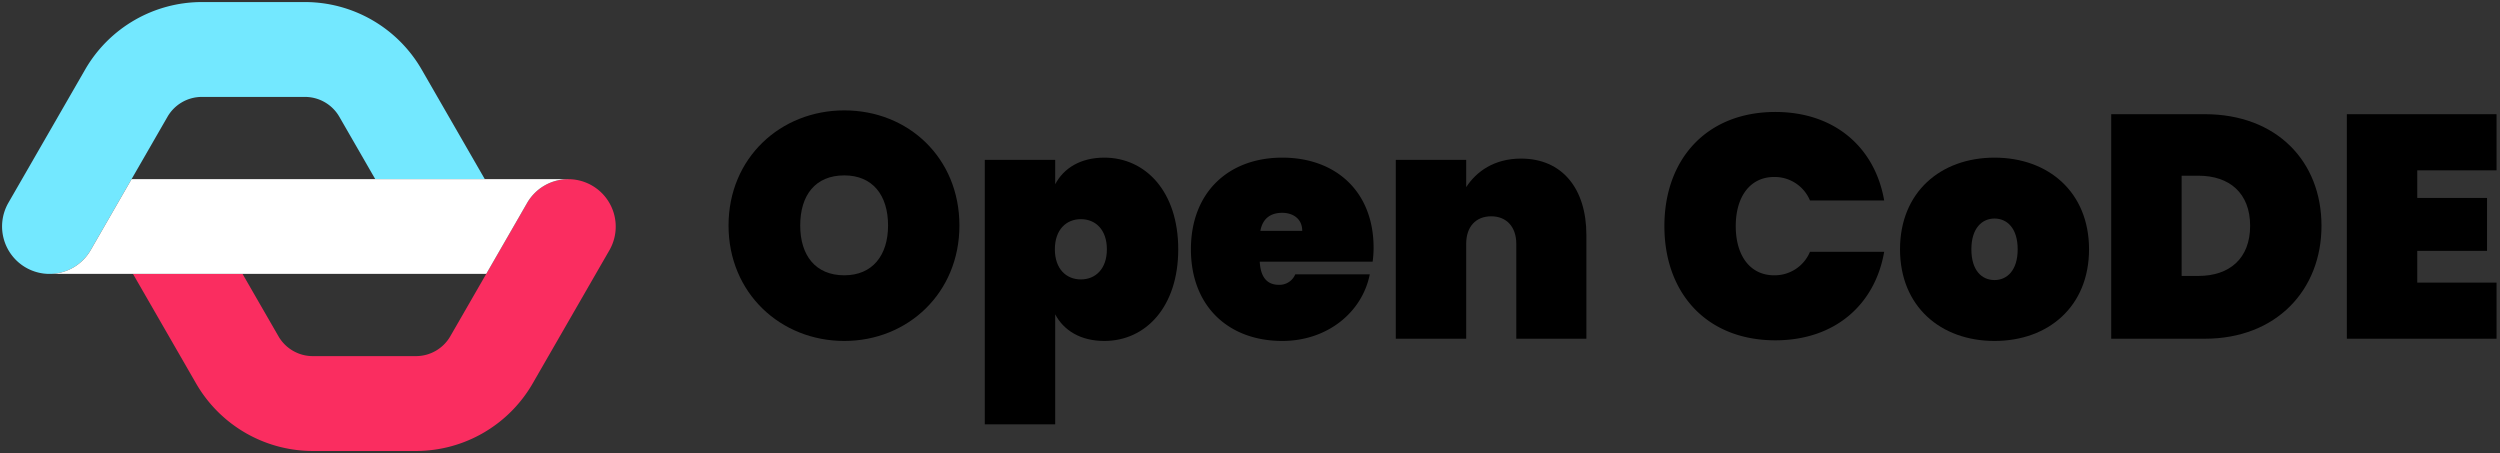 <svg id="RZ" viewBox="0 0 1214 220" xmlns="http://www.w3.org/2000/svg">
  <rect x="0" y="0" width="1214" height="220" fill="#333333" stroke="none"/>
  <path
    d="M204.741,33.728A65.493,65.493,0,0,0,148.149,1H97.965A65.493,65.493,0,0,0,41.373,33.728L4.077,98.472a23.048,23.048,0,0,0,39.96,22.981L63.884,87,81.333,56.709a19.259,19.259,0,0,1,16.632-9.641h50.185a19.259,19.259,0,0,1,16.632,9.641L182.23,87h53.198Z"
    style="fill:#73e8ff"/>
  <path
    d="M287.443,90.075a23.072,23.072,0,0,0-31.48,8.473L236.116,133l-17.449,30.291a19.259,19.259,0,0,1-16.632,9.641H151.851a19.259,19.259,0,0,1-16.632-9.641L117.77,133H64.571l30.688,53.272A65.493,65.493,0,0,0,151.851,219h50.185a65.493,65.493,0,0,0,56.592-32.728l37.296-64.743A23.024,23.024,0,0,0,287.443,90.075Z"
    style="fill:#fa2d60"/>
  <path
    d="M275.751,87H63.884L44.037,121.453a23.04,23.04,0,0,1-19.568,11.541c.087.001.173.007.26.007H236.116L255.963,98.547a23.042,23.042,0,0,1,20.054-11.541C275.928,87.006,275.84,87,275.751,87Z"
    style="fill:#fff"/>
  <path
    d="M409.991,165.564c-30.955,0-56.213-23.255-56.213-56.059s25.258-55.904,56.213-55.904c31.109,0,55.904,23.101,55.904,55.904S440.793,165.564,409.991,165.564Zm0-31.88c13.707,0,21.253-9.702,21.253-24.179,0-14.785-7.546-24.333-21.253-24.333-14.015,0-21.407,9.548-21.407,24.333C388.584,123.982,395.976,133.684,409.991,133.684Z"
    style="fill:#000"/>
  <path
    d="M536.27,76.548c20.02,0,35.884,16.48,35.884,44.508s-15.863,44.509-35.884,44.509c-11.551,0-19.713-5.083-23.871-12.937v53.44H478.21V77.626h34.189V89.484C516.557,81.63,524.719,76.548,536.27,76.548Zm-11.396,29.878c-7.085,0-12.629,5.082-12.629,14.63s5.544,14.631,12.629,14.631,12.628-5.082,12.628-14.631S531.958,106.425,524.874,106.425Z"
    style="fill:#000"/>
  <path
    d="M622.663,165.564c-26.027,0-44.355-16.787-44.355-44.509s18.327-44.508,44.355-44.508,44.353,16.48,44.353,43.738a50.164,50.164,0,0,1-.462,6.776H611.728c.462,8.778,4.62,11.242,9.24,11.242a8.274,8.274,0,0,0,8.008-5.082h36.192C661.472,151.703,644.531,165.564,622.663,165.564Zm-10.627-53.44H632.365c0-6.007-4.62-8.778-9.702-8.778C616.965,103.345,613.114,106.117,612.036,112.124Z"
    style="fill:#000"/>
  <path
    d="M736.314,118.438c0-8.316-4.774-13.399-12.166-13.399-7.547,0-12.167,5.083-12.167,13.399v46.048H677.792v-86.86h34.19V90.871C716.91,83.324,725.534,77.01,738.625,77.01c20.02,0,31.726,14.631,31.726,37.116v50.36H736.314Z"
    style="fill:#000"/>
  <path
    d="M862.131,54.371c28.8,0,48.358,17.249,52.824,42.968H878.918a18.559,18.559,0,0,0-17.403-11.396c-11.55,0-18.635,9.395-18.635,23.871s7.085,23.871,18.635,23.871a18.559,18.559,0,0,0,17.403-11.396h36.037c-4.466,25.72-24.024,42.968-52.824,42.968-33.419,0-53.902-22.946-53.902-55.442S828.712,54.371,862.131,54.371Z"
    style="fill:#000"/>
  <path
    d="M968.543,165.564c-26.182,0-45.895-16.787-45.895-44.509s19.713-44.508,45.895-44.508,45.894,16.787,45.894,44.508S994.723,165.564,968.543,165.564Zm0-29.569c6.006,0,11.242-4.62,11.242-14.94s-5.236-14.938-11.242-14.938S957.3,110.737,957.3,121.055,962.382,135.995,968.543,135.995Z"
    style="fill:#000"/>
  <path
    d="M1127.317,109.659c0,31.109-21.869,54.827-56.674,54.827h-45.433V55.449h45.433C1105.448,55.449,1127.317,78.242,1127.317,109.659Zm-59.754,24.334c15.092,0,25.102-8.471,25.102-24.334s-10.011-24.333-25.102-24.333H1059.4v48.667Z"
    style="fill:#000"/>
  <path d="M1212.323,82.708h-38.502v13.4h33.882v25.719H1173.821v15.4h38.502v27.26h-72.691V55.449h72.691Z"
        style="fill:#000"/>
</svg>
